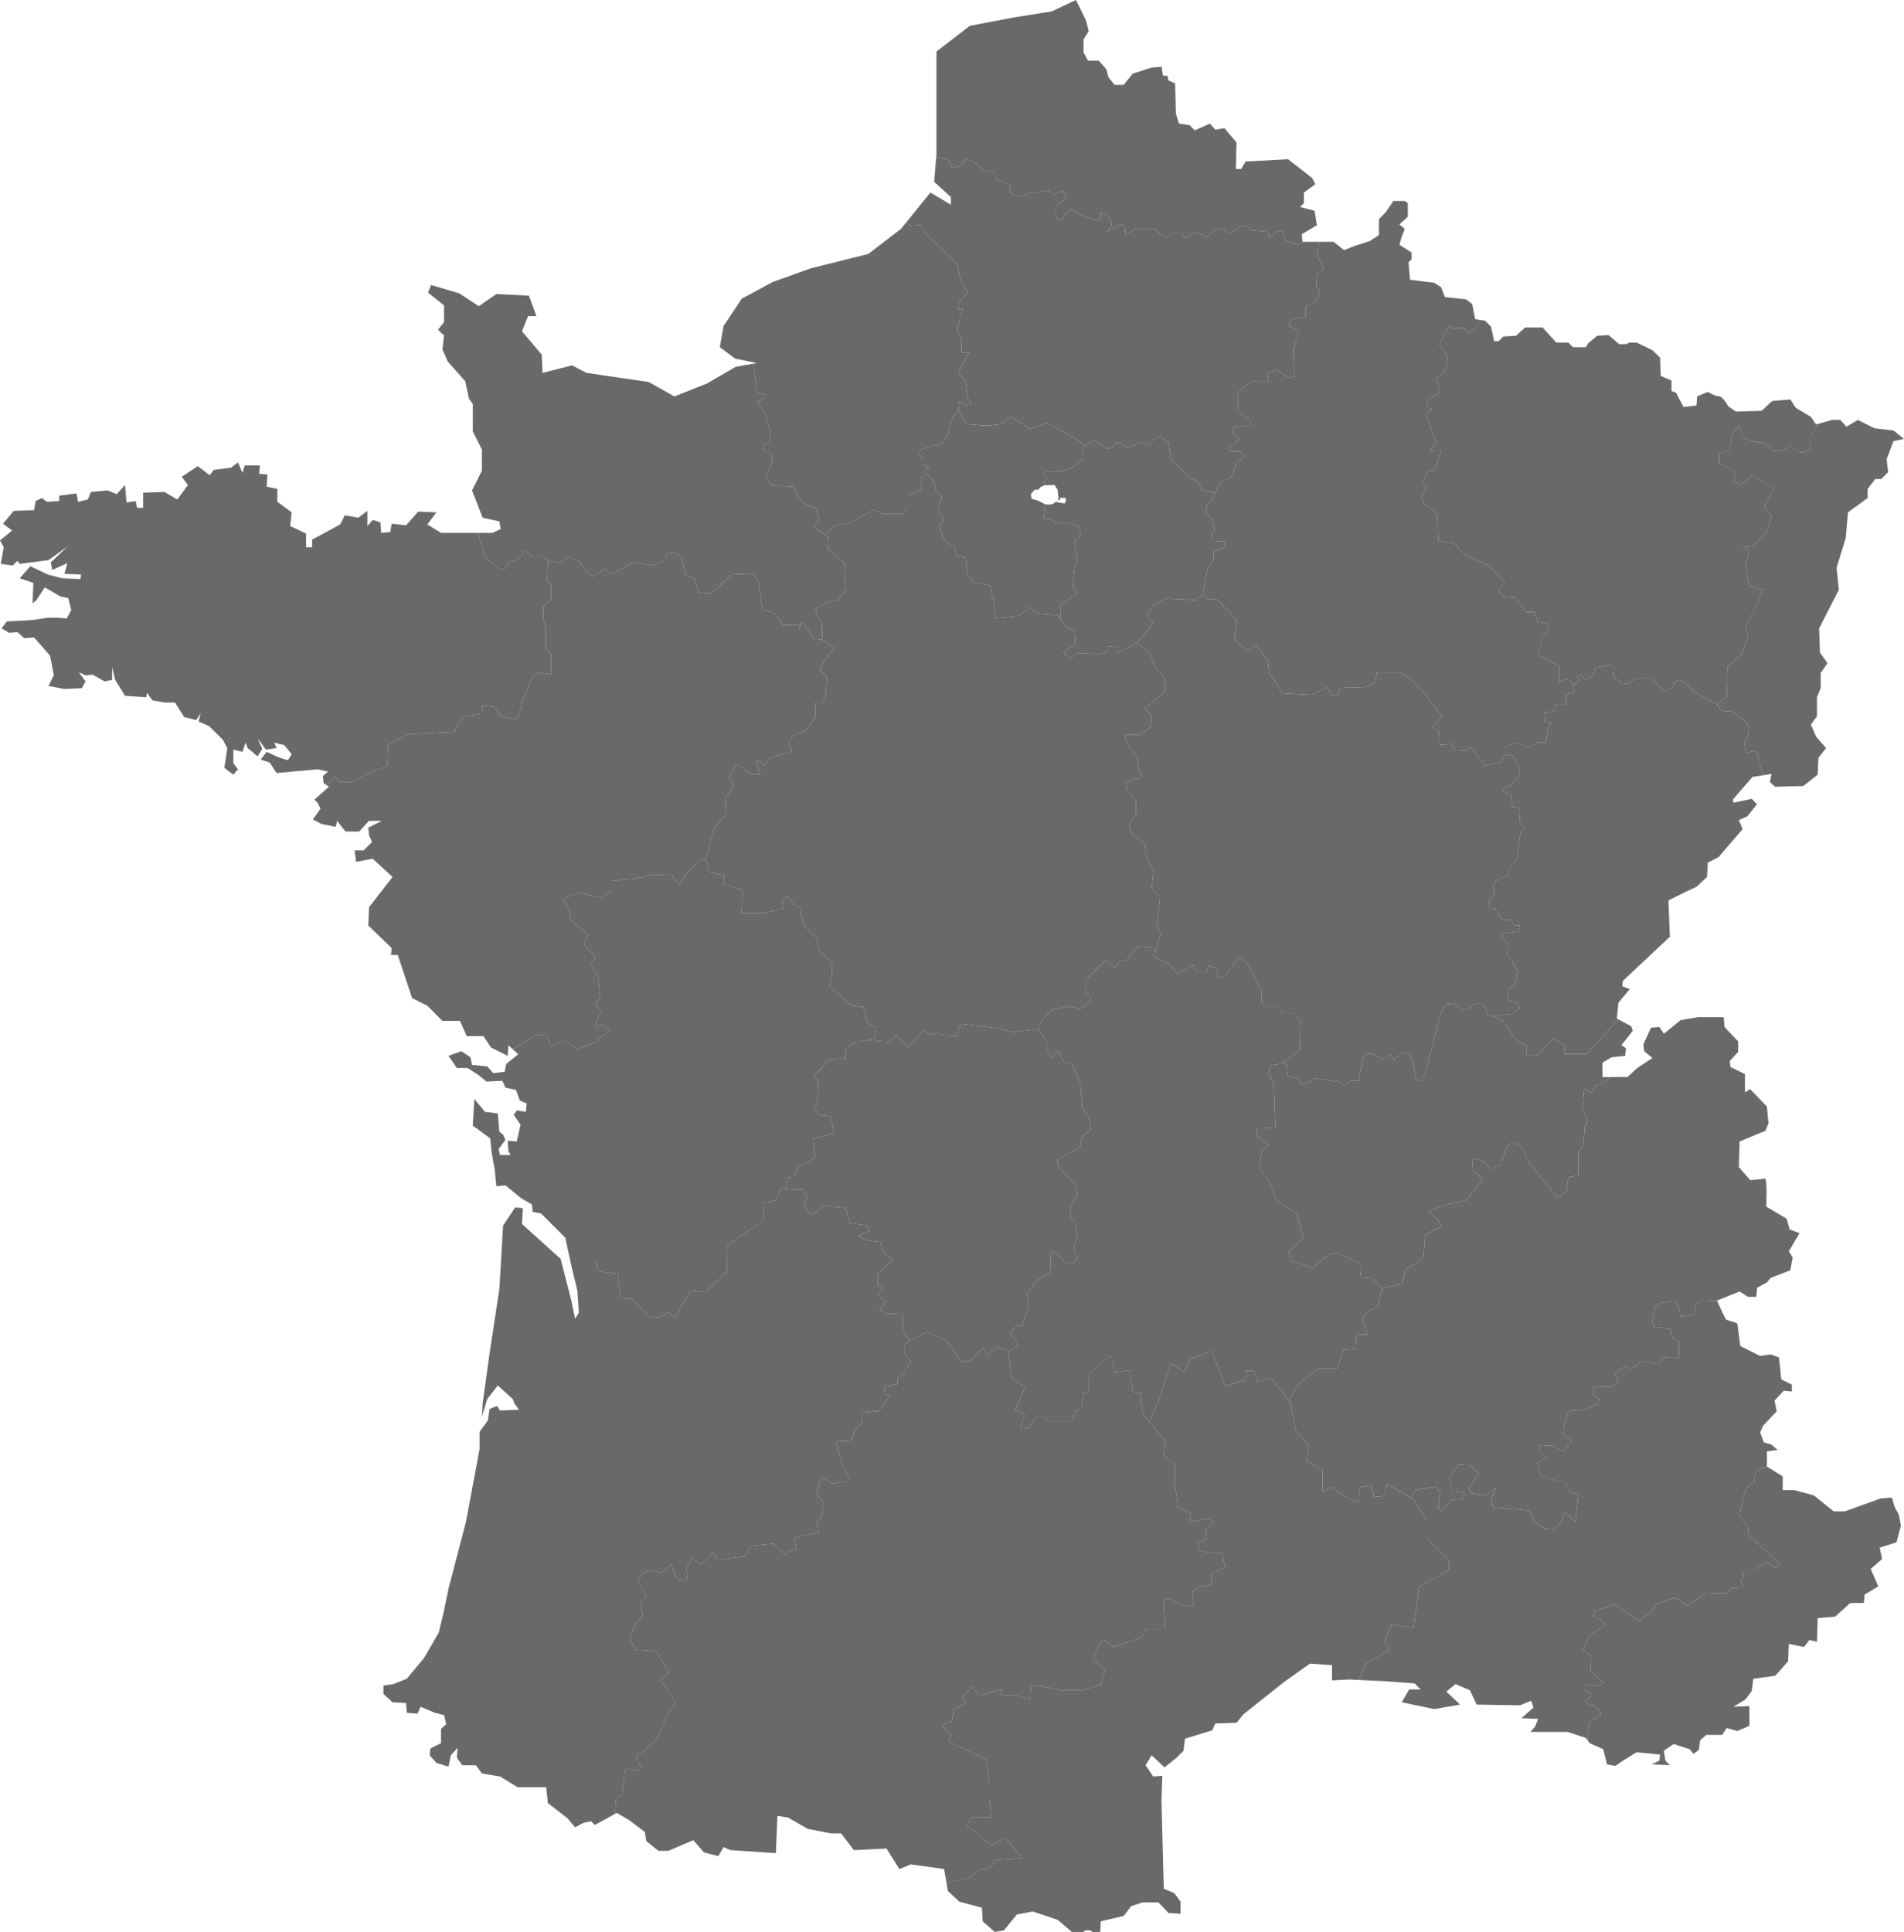 <?xml version="1.0" encoding="utf-8"?>
<!-- Generator: Adobe Illustrator 16.0.0, SVG Export Plug-In . SVG Version: 6.00 Build 0)  -->
<!DOCTYPE svg PUBLIC "-//W3C//DTD SVG 1.1//EN" "http://www.w3.org/Graphics/SVG/1.1/DTD/svg11.dtd">
<svg version="1.1" id="Calque_1" xmlns="http://www.w3.org/2000/svg" xmlns:xlink="http://www.w3.org/1999/xlink" x="0px" y="0px"
	 width="94.494px" height="95.853px" viewBox="0 0 94.494 95.853" enable-background="new 0 0 94.494 95.853" xml:space="preserve">
<polygon fill="#696969" points="38.775,58.991 38.438,59.593 37.91,59.665 37.874,60.566 36.104,61.771 36.068,63.088 
	35.389,63.762 35.016,64.104 34.264,64.026 33.849,64.743 33.547,65.38 33.174,65.116 32.645,65.38 32.193,65.308 31.333,64.441 
	30.804,64.406 30.653,63.202 29.672,63.088 29.637,62.522 29.451,62.709 28.337,62.709 28.392,62.95 28.656,64.039 28.729,65.128 
	28.542,65.429 28.355,64.525 27.826,62.462 25.907,60.729 25.949,59.941 25.569,59.905 24.968,60.808 24.782,63.967 24.294,67.161 
	23.952,69.64 23.916,70.284 24.18,69.417 24.704,68.738 25.456,69.417 25.534,69.64 25.756,69.94 24.817,69.982 24.667,69.754 
	24.294,69.905 24.215,70.47 23.801,71.036 23.801,71.896 23.126,75.506 22.261,78.814 21.996,80.096 21.773,80.999 21.058,82.238 
	20.19,83.291 19.518,83.556 19.029,83.628 19.029,84.043 19.48,84.458 20.154,84.494 20.19,84.981 20.721,85.023 20.871,84.681 
	21.586,84.981 22.038,85.096 22.146,85.547 21.888,85.775 21.888,86.485 21.358,86.751 21.322,87.088 21.659,87.467 22.261,87.653 
	22.375,87.088 22.711,86.714 22.676,87.202 22.94,87.581 23.615,87.581 23.916,87.99 24.817,88.14 25.684,88.67 27.109,88.67 
	27.188,89.458 28.163,90.21 28.542,90.661 28.957,90.438 29.33,90.359 29.517,90.547 29.859,90.359 30.516,89.999 30.576,89.223 
	30.875,88.995 31.033,87.755 31.591,87.87 31.82,87.719 31.556,87.189 32.573,86.323 33.174,84.97 33.547,84.481 33.097,83.809 
	32.795,83.356 33.21,82.978 32.573,81.925 31.556,81.853 31.255,81.324 31.52,80.607 31.893,80.121 31.778,79.482 32.08,79.182 
	31.635,78.43 32.007,77.979 32.422,77.9 32.795,78.051 33.325,77.6 33.512,78.165 33.698,78.43 34.112,78.315 34.077,77.828 
	34.341,77.263 34.787,77.642 35.389,77.04 35.652,77.413 36.291,77.299 36.971,77.227 37.271,76.697 38.396,76.589 38.962,77.147 
	39.154,76.962 39.527,76.848 39.377,76.324 39.942,76.174 40.659,76.022 40.502,75.572 40.73,75.307 40.917,74.591 40.502,74.14 
	40.767,73.28 41.333,73.617 42.163,73.466 41.784,72.636 41.482,71.511 42.234,71.475 42.421,70.981 42.765,70.645 42.801,70.079 
	43.625,70.007 44.154,69.255 43.926,69.177 43.89,68.768 44.527,68.688 44.569,68.315 44.871,68.124 45.208,67.521 44.871,67.148 
	44.871,66.733 45.128,66.511 44.792,65.981 44.828,65.158 44.003,65.193 43.667,64.965 43.968,64.592 43.553,64.255 43.854,63.876 
	43.553,63.726 43.553,63.202 44.305,62.522 43.89,62.186 43.667,61.62 42.873,61.506 42.607,61.318 43.173,61.055 42.986,60.796 
	42.163,60.682 41.971,59.93 40.767,59.814 40.502,60.193 40.244,60.266 39.9,59.814 40.057,59.399 39.865,59.026 "/>
<polygon fill="#696969" points="46.019,66.084 45.219,66.457 45.105,66.476 45.129,66.511 44.87,66.734 44.87,67.149 45.207,67.522 
	44.87,68.124 44.569,68.316 44.527,68.689 43.889,68.768 43.925,69.176 44.154,69.255 43.624,70.007 42.8,70.079 42.764,70.645 
	42.421,70.981 42.235,71.476 41.483,71.511 41.783,72.636 42.162,73.466 41.332,73.617 40.767,73.28 40.502,74.141 40.917,74.591 
	40.731,75.308 40.502,75.572 40.658,76.023 39.942,76.173 39.377,76.324 39.527,76.847 39.154,76.962 38.962,77.148 38.396,76.589 
	37.271,76.697 36.97,77.227 36.29,77.299 35.653,77.413 35.388,77.04 34.786,77.642 34.341,77.262 34.076,77.828 34.113,78.315 
	33.697,78.43 33.511,78.165 33.324,77.6 32.795,78.051 32.422,77.9 32.007,77.979 31.634,78.43 32.079,79.183 31.778,79.482 
	31.893,80.12 31.52,80.608 31.255,81.323 31.556,81.854 32.572,81.925 33.21,82.979 32.795,83.357 33.096,83.809 33.547,84.482 
	33.174,84.969 32.572,86.323 31.556,87.189 31.82,87.719 31.592,87.869 31.032,87.755 30.876,88.994 30.575,89.223 30.515,89.999 
	30.611,89.945 31.249,90.324 32.001,90.891 32.073,91.341 32.675,91.828 33.168,91.828 34.407,91.299 34.931,91.9 35.647,92.093 
	35.911,91.643 36.248,91.792 38.505,91.942 38.583,90.095 39.106,90.174 40.087,90.739 41.248,90.962 41.741,90.962 42.379,91.792 
	43.997,91.714 44.635,92.731 45.201,92.502 46.855,92.731 46.976,93.422 48.143,93.152 48.57,92.779 49.208,92.616 49.364,92.297 
	50.748,92.195 49.9,91.185 49.208,91.558 47.986,90.547 48.251,90.174 49.208,90.174 49.1,89.271 49.1,88.579 48.943,87.298 
	47.078,86.396 47.186,86.076 46.759,85.602 47.24,85.385 47.343,84.801 47.932,84.536 47.77,84.163 48.305,83.683 48.57,84.163 
	49.364,83.898 49.737,83.844 49.684,84.109 50.43,84.109 51.121,84.326 51.176,83.634 51.494,83.634 52.661,83.844 53.78,83.844 
	54.629,83.58 54.846,82.888 54.262,82.353 54.418,81.823 54.737,81.348 55.266,81.715 56.65,81.239 56.867,80.813 57.186,80.813 
	57.823,80.813 57.77,79.699 57.77,79.326 58.088,79.326 58.672,79.646 59.256,79.646 59.153,79.007 59.473,78.736 60.109,78.634 
	60.109,78.1 60.801,77.78 60.639,77.04 60.055,77.04 59.526,76.933 59.417,76.504 59.846,76.402 59.846,75.867 60.266,75.494 
	59.947,75.337 59.045,75.494 59.1,75.072 58.461,74.802 58.299,73.526 58.299,72.624 57.77,72.251 57.823,71.505 56.704,70.127 
	56.596,69.063 56.229,69.063 56.066,67.997 55.32,68.105 55.219,67.414 55.11,67.251 54.045,68.16 54.045,69.063 53.78,69.063 
	53.672,69.91 53.407,70.02 53.197,70.494 52.023,70.494 51.922,70.338 51.387,70.338 51.067,70.867 50.646,70.813 50.856,70.175 
	50.375,69.965 50.856,68.846 50.219,68.37 50.002,66.986 49.418,66.83 48.991,67.251 48.781,66.878 48.143,67.517 47.716,67.57 
	46.976,66.511 "/>
<polygon fill="#696969" points="60.134,67.035 59.08,67.414 58.779,68.088 58.105,67.637 57.576,69.291 57.035,70.537 
	57.824,71.505 57.77,72.251 58.299,72.624 58.299,73.526 58.461,74.802 59.099,75.072 59.045,75.494 59.947,75.338 60.266,75.494 
	59.845,75.867 59.845,76.402 59.418,76.505 59.525,76.932 60.056,77.04 60.639,77.04 60.802,77.779 60.109,78.099 60.109,78.635 
	59.472,78.736 59.152,79.008 59.256,79.645 58.672,79.645 58.088,79.326 57.77,79.326 57.77,79.699 57.824,80.813 57.186,80.813 
	56.867,80.813 56.65,81.239 55.267,81.715 54.736,81.348 54.418,81.822 54.262,82.353 54.846,82.888 54.629,83.58 53.781,83.845 
	52.662,83.845 51.494,83.634 51.176,83.634 51.121,84.326 50.43,84.109 49.684,84.109 49.738,83.845 49.365,83.898 48.57,84.164 
	48.306,83.682 47.77,84.164 47.933,84.537 47.343,84.801 47.241,85.385 46.76,85.602 47.187,86.077 47.078,86.396 48.943,87.298 
	49.1,88.58 49.1,89.271 49.207,90.174 48.251,90.174 47.987,90.547 49.207,91.558 49.899,91.185 50.748,92.195 49.365,92.298 
	49.207,92.617 48.57,92.778 48.143,93.151 46.976,93.423 47.042,93.819 47.607,94.349 48.732,94.649 48.769,95.324 49.371,95.853 
	49.822,95.774 50.466,94.986 51.254,94.837 52.492,95.252 53.545,96.153 53.847,95.774 54.111,95.774 54.375,95.962 54.599,95.853 
	54.635,95.324 55.766,95.059 56.139,94.571 56.705,94.385 57.492,94.385 57.986,94.909 58.588,94.951 58.588,94.349 58.287,93.934 
	57.758,93.706 57.643,89.344 57.685,88.104 57.233,88.14 56.854,87.581 57.156,87.088 57.793,87.688 58.358,87.237 58.738,86.864 
	58.81,86.263 60.164,85.848 60.313,85.511 61.367,85.475 61.703,85.06 63.738,83.441 65.013,82.539 66.107,82.617 66.107,83.369 
	66.969,83.327 67.432,83.351 67.769,82.568 68.99,81.822 68.725,81.45 69.043,80.602 70.156,80.758 70.428,78.736 71.914,77.889 
	71.914,77.406 70.795,76.294 70.795,75.439 70.156,74.381 68.828,73.635 68.725,74.219 68.189,74.272 68.033,73.688 67.498,73.791 
	67.396,74.537 66.969,74.381 66.065,73.791 65.639,74.008 65.639,72.942 64.839,72.462 64.947,71.668 64.309,70.976 64.045,69.592 
	63.088,68.371 62.39,68.539 62.24,68.016 61.861,68.016 61.789,68.467 60.813,68.768 "/>
<polygon fill="#696969" points="34.714,42.668 33.999,43.42 33.739,43.871 33.476,43.649 33.36,43.385 32.344,43.42 31.405,43.607 
	30.389,43.686 30.389,44.208 29.865,44.552 28.698,44.286 27.91,44.623 28.282,45.153 28.282,45.604 29.186,46.356 28.962,46.844 
	29.564,47.518 29.299,47.86 29.672,48.42 29.788,49.474 29.564,49.773 29.83,50.226 29.564,50.719 29.601,51.02 29.901,50.79 
	30.274,51.169 29.75,51.506 29.564,51.729 29.149,51.844 28.663,52.072 28.061,51.62 27.344,51.921 27.122,51.32 26.592,51.356 
	25.443,52.055 25.72,52.307 25.119,52.794 25.046,53.173 24.48,53.245 24.18,52.908 23.427,52.836 23.35,52.457 22.898,52.156 
	22.26,52.385 22.675,52.986 23.199,52.986 23.729,53.323 24.144,53.66 24.932,53.624 25.083,53.961 25.605,54.075 25.798,54.599 
	26.135,54.749 26.1,55.164 25.647,55.093 25.498,55.314 25.834,55.803 25.647,56.633 25.196,56.597 25.232,57.119 25.347,57.307 
	24.817,57.307 24.746,57.005 25.083,56.555 24.967,56.295 24.781,56.146 24.704,55.242 24.065,55.164 23.542,54.526 23.463,55.845 
	24.331,56.482 24.402,57.198 24.552,58.022 24.631,58.853 25.083,58.811 25.871,59.454 26.399,59.755 26.436,60.128 26.852,60.206 
	28.055,61.409 28.337,62.709 29.451,62.709 29.636,62.522 29.672,63.088 30.653,63.202 30.803,64.405 31.333,64.441 32.193,65.309 
	32.645,65.38 33.174,65.115 33.547,65.38 33.849,64.742 34.264,64.026 35.016,64.104 35.389,63.762 36.068,63.088 36.104,61.771 
	37.874,60.567 37.91,59.664 38.438,59.593 38.775,58.99 38.986,58.996 39.112,58.426 39.414,58.39 39.6,57.859 39.979,57.745 
	40.431,57.444 40.357,56.506 40.694,56.392 41.369,56.241 41.333,55.904 41.218,55.381 40.694,55.338 40.394,55.002 40.581,54.665 
	40.616,53.648 40.357,53.348 40.658,53.124 41.146,52.56 41.97,52.523 41.97,52.072 42.385,51.729 43.402,51.542 43.475,50.978 
	43.065,50.754 42.836,49.967 42.234,49.889 41.861,49.516 41.146,48.949 41.296,48.498 41.296,47.782 40.616,47.108 40.544,46.579 
	39.9,45.905 39.678,45.002 39.414,44.889 39.112,44.474 38.812,44.659 38.89,45.075 37.91,45.304 36.785,45.304 36.82,44.853 
	36.82,44.137 35.917,43.871 35.917,43.42 35.202,43.271 35.051,42.668 "/>
<polygon fill="#696969" points="47.686,50.791 47.463,51.393 46.784,51.356 46.633,51.277 46.182,51.319 45.845,51.092 
	45.093,51.958 44.491,51.356 44.154,51.692 43.21,51.62 43.102,51.597 42.386,51.729 41.97,52.071 41.97,52.523 41.146,52.56 
	40.659,53.125 40.358,53.348 40.617,53.648 40.581,54.666 40.394,55.002 40.695,55.339 41.218,55.381 41.333,55.904 41.369,56.241 
	40.695,56.392 40.358,56.507 40.43,57.444 39.979,57.745 39.6,57.859 39.413,58.39 39.113,58.426 38.986,58.996 39.865,59.026 
	40.057,59.399 39.901,59.815 40.244,60.267 40.502,60.194 40.767,59.815 41.97,59.93 42.163,60.682 42.987,60.796 43.174,61.055 
	42.608,61.319 42.873,61.506 43.667,61.619 43.89,62.186 44.305,62.522 43.553,63.202 43.553,63.726 43.854,63.877 43.553,64.256 
	43.968,64.593 43.667,64.966 44.004,65.193 44.828,65.157 44.792,65.981 45.105,66.476 45.219,66.458 46.019,66.085 46.976,66.512 
	47.716,67.57 48.143,67.517 48.781,66.879 48.992,67.252 49.419,66.83 50.002,66.986 50.02,67.112 50.508,66.771 50.357,66.397 
	50.129,66.169 50.429,65.796 50.73,65.796 50.923,65.193 51.072,64.893 50.959,64.214 51.445,63.539 52.126,63.125 52.162,62.071 
	52.498,62.258 52.878,62.673 53.251,62.673 53.48,62.408 53.293,61.956 53.48,61.283 53.365,60.646 53.137,60.381 53.137,59.852 
	53.48,59.292 53.402,58.763 52.535,57.896 52.463,57.559 53.179,57.144 53.594,56.922 53.701,56.392 54.154,56.055 54.003,55.339 
	53.701,54.966 53.63,53.799 53.215,52.824 52.8,52.674 52.498,52.145 52.234,52.481 51.976,52.145 51.976,51.692 51.523,51.056 
	50.285,51.205 49.568,51.02 "/>
<polygon fill="#696969" points="56.445,46.958 55.923,47.632 55.621,47.668 55.285,48.011 54.906,47.596 53.895,48.613 
	53.895,49.214 54.082,49.365 54.117,49.665 53.594,50.074 53.101,49.924 52.162,50.117 51.675,50.676 51.494,51.062 51.524,51.055 
	51.976,51.693 51.976,52.144 52.234,52.481 52.498,52.144 52.8,52.674 53.215,52.824 53.63,53.799 53.703,54.966 54.002,55.339 
	54.154,56.055 53.703,56.392 53.594,56.921 53.179,57.144 52.463,57.559 52.535,57.896 53.402,58.762 53.479,59.292 53.137,59.851 
	53.137,60.381 53.365,60.646 53.479,61.283 53.293,61.957 53.479,62.408 53.25,62.673 52.877,62.673 52.498,62.258 52.162,62.071 
	52.125,63.124 51.445,63.539 50.959,64.213 51.072,64.893 50.923,65.194 50.729,65.795 50.43,65.795 50.129,66.168 50.356,66.397 
	50.508,66.771 50.02,67.113 50.219,68.37 50.856,68.846 50.375,69.965 50.856,70.175 50.646,70.813 51.066,70.867 51.386,70.338 
	51.922,70.338 52.023,70.494 53.197,70.494 53.408,70.019 53.672,69.911 53.781,69.063 54.045,69.063 54.045,68.16 55.109,67.251 
	55.219,67.414 55.32,68.106 56.066,67.997 56.229,69.063 56.596,69.063 56.705,70.127 57.035,70.536 57.576,69.291 58.106,67.636 
	58.779,68.088 59.08,67.414 60.134,67.035 60.813,68.767 61.789,68.467 61.861,68.015 62.24,68.015 62.39,68.539 63.088,68.37 
	63.953,69.477 64.496,68.617 65.471,67.901 66.373,67.901 66.674,66.962 67.274,66.92 67.318,66.21 67.877,66.21 67.769,65.946 
	67.617,65.458 67.841,65.079 68.369,64.857 68.593,63.954 68.105,63.389 67.504,63.425 67.576,62.709 66.373,62.185 65.964,62.222 
	65.134,62.901 64.08,62.558 63.966,62.107 64.682,61.433 64.346,60.194 63.365,59.55 62.955,58.576 62.505,57.974 62.619,57.144 
	62.955,56.807 62.354,56.319 62.39,55.983 63.293,55.94 63.22,53.799 62.955,53.275 63.063,52.86 63.689,52.752 63.707,52.71 
	64.496,52.108 64.531,50.64 64.267,50.267 63.666,50.267 63.443,49.966 62.805,49.966 62.619,49.738 62.619,49.172 61.861,47.746 
	61.488,47.481 60.771,48.462 60.471,48.534 60.356,48.047 60.02,47.897 59.869,48.197 59.31,48.197 59.231,47.86 58.853,48.083 
	58.443,48.313 57.992,47.818 57.348,47.518 57.312,47.03 "/>
<polygon fill="#696969" points="11.81,22.94 11.467,23.206 10.607,23.313 10.414,23.579 9.813,23.128 9.024,23.656 9.325,24.065 
	8.802,24.781 8.158,24.408 7.105,24.444 7.105,25.196 6.804,25.196 6.732,24.859 6.281,24.932 6.203,24.065 5.794,24.517 
	5.342,24.331 4.512,24.408 4.362,24.781 3.874,24.896 3.796,24.48 2.936,24.596 2.936,24.859 2.334,24.896 2.069,24.71 
	1.769,24.859 1.69,25.311 0.68,25.348 0.15,25.984 0.601,26.321 0,26.815 0.186,27.151 0.036,27.977 0.638,28.055 0.866,27.825 
	0.981,27.977 2.406,27.79 3.345,27.115 2.521,27.904 2.593,28.277 3.345,27.94 3.195,28.47 4.025,28.506 3.989,28.729 3.086,28.692 
	2.37,28.506 1.504,28.091 0.981,28.692 1.654,28.921 1.618,29.932 1.805,29.781 2.22,29.144 3.008,29.595 3.387,29.673 
	3.537,30.274 3.309,30.684 2.822,30.647 2.37,30.647 1.618,30.762 0.337,30.835 0.078,31.177 0.451,31.399 0.866,31.363 
	1.203,31.665 1.69,31.629 2.485,32.53 2.671,33.506 2.406,34.034 3.195,34.186 4.061,34.144 4.247,33.807 3.91,33.354 4.247,33.506 
	4.59,33.47 5.192,33.807 5.565,33.733 5.565,33.091 5.715,33.733 6.203,34.522 7.256,34.595 7.298,34.372 7.556,34.745 8.2,34.858 
	8.687,34.858 9.139,35.574 9.74,35.726 9.963,35.389 9.855,35.798 10.378,36.026 11.058,36.699 11.281,37.115 11.208,37.603 
	11.13,38.096 11.581,38.433 11.81,38.168 11.581,37.867 11.581,37.193 12.033,37.302 12.183,36.851 12.297,37.115 12.785,37.53 
	13.013,37.151 12.785,36.628 13.2,37.193 13.723,37.115 13.615,36.851 14.102,36.965 14.475,37.416 14.289,37.717 13.801,37.566 
	13.236,37.302 12.935,37.681 13.386,37.832 13.723,38.354 15.757,38.168 16.28,38.282 16.021,38.505 16.058,38.848 16.13,38.901 
	16.292,38.872 16.629,38.534 16.852,38.794 17.453,38.794 18.169,38.421 19.222,38.006 19.258,36.953 20.239,36.43 22.567,36.314 
	22.718,35.899 23.097,35.526 23.921,35.413 23.957,34.998 24.523,35.075 24.86,35.526 25.618,35.714 25.762,35.413 25.955,34.732 
	26.442,33.529 26.707,33.379 27.344,33.458 27.344,32.44 27.08,32.176 27.08,31.087 26.965,30.714 26.965,30.112 27.344,29.733 
	27.344,28.98 27.158,28.831 27.194,27.777 26.893,27.628 26.442,27.628 26.063,27.326 25.654,27.813 25.317,27.855 25.016,28.266 
	24.715,28.192 24.071,27.628 23.849,26.912 23.734,26.437 21.887,26.437 21.208,26.021 21.659,25.42 20.756,25.384 20.155,26.063 
	19.439,25.984 19.367,26.399 18.915,26.437 18.879,25.913 18.5,25.799 18.235,26.1 18.235,25.348 17.784,25.684 17.11,25.569 
	16.882,26.021 15.492,26.772 15.492,27.151 15.191,27.151 15.191,26.473 14.403,26.1 14.475,25.42 13.765,24.896 13.765,24.259 
	13.236,24.144 13.272,23.543 12.863,23.507 12.899,23.091 12.147,23.091 12.033,23.464 "/>
<polygon fill="#696969" points="33.511,27.405 33.138,27.44 32.982,27.813 32.422,28.043 31.405,27.892 30.389,28.494 
	30.015,28.229 29.45,28.607 29.035,28.307 28.77,27.855 28.211,27.628 27.832,27.928 27.194,27.85 27.158,28.831 27.344,28.98 
	27.344,29.732 26.965,30.112 26.965,30.714 27.079,31.087 27.079,32.176 27.344,32.44 27.344,33.457 26.706,33.379 26.442,33.53 
	25.954,34.732 25.762,35.413 25.618,35.714 24.859,35.526 24.523,35.076 23.957,34.998 23.921,35.413 23.097,35.526 22.718,35.899 
	22.567,36.314 20.239,36.43 19.258,36.953 19.222,38.006 18.169,38.421 17.453,38.794 16.852,38.794 16.629,38.535 16.292,38.872 
	16.13,38.901 16.322,39.035 15.606,39.672 15.757,39.823 15.907,40.124 15.528,40.653 15.943,40.876 16.659,41.025 16.731,40.725 
	17.146,41.255 17.826,41.255 18.314,40.725 18.951,40.725 18.278,41.062 18.314,41.44 18.464,41.778 18.049,42.192 17.598,42.192 
	17.676,42.759 18.5,42.607 19.481,43.511 18.314,45.015 18.278,45.917 19.439,47.042 19.403,47.379 19.74,47.379 20.455,49.526 
	21.208,49.899 21.96,50.651 22.826,50.651 23.163,51.404 23.993,51.404 24.366,51.97 25.196,52.385 25.232,51.855 25.443,52.054 
	26.592,51.355 27.122,51.32 27.344,51.922 28.06,51.621 28.662,52.072 29.149,51.844 29.564,51.729 29.751,51.507 30.274,51.17 
	29.901,50.791 29.6,51.019 29.564,50.718 29.829,50.225 29.564,49.773 29.787,49.473 29.673,48.42 29.3,47.861 29.564,47.518 
	28.963,46.844 29.185,46.356 28.283,45.604 28.283,45.153 27.91,44.624 28.698,44.287 29.865,44.552 30.389,44.209 30.389,43.685 
	31.405,43.606 32.344,43.421 33.361,43.385 33.475,43.648 33.74,43.872 33.998,43.421 34.714,42.669 35.003,42.669 35.43,41.128 
	36.032,40.412 35.99,39.588 36.369,39.095 36.369,38.872 36.182,38.644 36.555,37.892 37.307,38.421 37.722,38.421 37.494,37.669 
	37.951,37.97 38.21,37.591 39.299,37.29 39.112,36.839 39.377,36.502 39.943,36.279 40.466,35.599 40.466,34.883 40.845,34.883 
	40.995,34.359 41.031,33.572 40.658,33.229 40.959,32.705 41.404,32.14 40.881,31.767 40.394,31.688 39.864,30.9 39.714,30.9 
	39.678,31.273 39.642,31.015 38.854,31.015 38.475,30.449 37.837,30.221 37.65,28.867 37.349,28.458 36.333,28.494 35.316,29.433 
	34.678,29.396 34.486,28.717 33.998,28.53 33.848,27.706 "/>
<polygon fill="#696969" points="21.394,14.139 21.244,14.518 22.038,15.155 22.038,15.985 21.737,16.358 21.923,16.546 
	22.038,16.624 21.96,17.34 22.224,17.94 23.091,18.916 23.277,19.781 23.464,20.047 23.464,21.4 23.915,22.303 23.915,23.355 
	23.428,24.331 23.951,25.684 24.781,25.871 24.853,26.25 24.444,26.437 23.734,26.437 23.849,26.912 24.071,27.628 24.715,28.192 
	25.016,28.265 25.317,27.855 25.654,27.813 26.063,27.326 26.442,27.628 26.893,27.628 27.194,27.777 27.194,27.85 27.832,27.929 
	28.211,27.628 28.77,27.855 29.035,28.308 29.45,28.607 30.015,28.229 30.388,28.493 31.405,27.892 32.422,28.043 32.982,27.813 
	33.138,27.44 33.511,27.404 33.848,27.706 33.998,28.529 34.486,28.717 34.678,29.396 35.316,29.433 36.333,28.493 37.349,28.458 
	37.65,28.866 37.837,30.221 38.475,30.448 38.854,31.015 39.642,31.015 39.678,31.273 39.714,30.9 39.864,30.9 40.394,31.688 
	40.803,31.755 40.803,30.864 40.544,30.521 40.466,30.221 41.031,29.884 41.597,29.77 41.97,29.317 41.898,27.929 41.104,27.255 
	41.068,26.61 40.394,26.159 40.658,25.787 40.502,25.221 39.979,25.034 39.6,24.655 39.377,24.132 38.324,24.096 38.023,23.717 
	38.324,22.851 38.288,22.514 37.909,22.362 37.873,22.099 38.21,21.876 38.252,21.497 38.023,20.595 37.572,19.957 37.951,19.733 
	37.951,19.584 37.572,19.47 37.392,18.044 36.513,18.199 35.081,19.029 33.469,19.668 32.187,18.951 29.107,18.501 28.391,18.128 
	26.923,18.501 26.887,17.598 25.906,16.437 26.207,15.685 26.622,15.685 26.249,14.668 24.631,14.59 23.764,15.191 22.79,14.554 "/>
<polygon fill="#696969" points="45.959,23.494 45.73,23.681 45.73,24.282 44.978,24.655 44.978,25.221 44.756,25.485 43.811,25.485 
	43.366,25.299 42.006,26.009 41.483,26.009 40.941,26.526 41.068,26.61 41.104,27.254 41.898,27.928 41.97,29.318 41.597,29.77 
	41.032,29.883 40.466,30.22 40.544,30.521 40.803,30.864 40.803,31.754 40.881,31.768 41.405,32.141 40.959,32.705 40.659,33.229 
	41.032,33.571 40.995,34.36 40.845,34.883 40.466,34.883 40.466,35.6 39.943,36.279 39.377,36.501 39.112,36.838 39.299,37.29 
	38.21,37.59 37.951,37.969 37.494,37.669 37.723,38.421 37.307,38.421 36.555,37.892 36.182,38.644 36.369,38.872 36.369,39.094 
	35.99,39.588 36.032,40.412 35.43,41.128 35.003,42.668 35.051,42.668 35.202,43.271 35.918,43.42 35.918,43.872 36.82,44.136 
	36.82,44.853 36.784,45.303 37.909,45.303 38.89,45.075 38.812,44.66 39.112,44.473 39.413,44.888 39.678,45.003 39.9,45.905 
	40.544,46.579 40.616,47.108 41.296,47.782 41.296,48.498 41.146,48.949 41.862,49.516 42.235,49.888 42.836,49.966 43.065,50.754 
	43.474,50.978 43.402,51.542 43.101,51.597 43.21,51.621 44.154,51.693 44.491,51.356 45.093,51.958 45.845,51.091 46.182,51.32 
	46.633,51.278 46.783,51.356 47.463,51.393 47.686,50.79 49.568,51.02 50.285,51.205 51.494,51.062 51.675,50.676 52.162,50.116 
	53.1,49.924 53.594,50.074 54.117,49.665 54.081,49.364 53.895,49.214 53.895,48.612 54.905,47.596 55.284,48.011 55.621,47.668 
	55.922,47.632 56.446,46.958 57.313,47.03 57.324,47.235 57.613,46.314 57.426,45.978 57.462,45.49 57.577,44.509 57.161,44.101 
	57.24,43.198 56.861,42.404 56.825,41.88 56.145,41.352 56.036,40.899 56.373,40.412 56.373,39.696 55.922,39.173 55.887,38.794 
	56.639,38.571 56.523,38.156 56.409,37.554 55.922,36.88 55.809,36.465 56.561,36.465 57.089,36.086 57.161,35.527 56.825,35.148 
	57.805,34.323 57.805,33.645 57.313,33.12 57.125,32.52 56.446,31.875 55.507,32.404 55.436,32.104 55.02,32.067 54.905,32.368 
	54.532,32.44 53.516,32.404 53.1,32.669 52.764,32.368 53.365,31.953 53.329,31.315 52.878,31.087 52.499,30.521 51.488,30.449 
	51.073,30.112 50.586,30.563 49.382,30.672 49.305,29.661 49.227,29.546 49.154,29.06 48.366,28.909 48.023,28.494 47.914,27.663 
	47.463,27.591 47.385,27.176 46.861,26.803 46.597,26.159 46.861,25.708 46.597,25.407 46.597,25.034 46.747,24.619 46.446,24.318 
	46.332,23.867 "/>
<polygon fill="#696969" points="59.683,29.511 59.346,29.77 57.877,29.697 57.203,30.033 56.939,30.6 57.239,30.937 56.789,31.466 
	56.445,31.875 57.125,32.519 57.313,33.12 57.806,33.644 57.806,34.323 56.824,35.147 57.162,35.526 57.09,36.087 56.56,36.466 
	55.808,36.466 55.922,36.881 56.41,37.555 56.523,38.156 56.639,38.571 55.887,38.794 55.922,39.173 56.373,39.696 56.373,40.412 
	56.037,40.899 56.145,41.351 56.824,41.881 56.86,42.403 57.239,43.197 57.162,44.101 57.576,44.51 57.463,45.49 57.426,45.978 
	57.612,46.314 57.324,47.234 57.349,47.518 57.991,47.818 58.443,48.312 58.853,48.084 59.231,47.86 59.31,48.197 59.869,48.197 
	60.02,47.896 60.356,48.047 60.471,48.534 60.771,48.463 61.487,47.481 61.86,47.746 62.619,49.173 62.619,49.737 62.805,49.967 
	63.442,49.967 63.666,50.268 64.267,50.268 64.531,50.641 64.496,52.108 63.707,52.71 63.689,52.752 63.744,52.745 63.857,52.781 
	63.894,53.384 64.459,53.497 64.531,53.763 64.832,53.763 65.283,53.497 66.487,53.685 66.715,53.912 67.017,53.612 67.432,53.612 
	67.654,52.408 67.805,52.295 68.178,52.295 68.635,52.596 68.972,52.295 69.194,52.596 69.537,52.259 69.946,52.223 70.139,52.824 
	70.283,53.576 70.549,53.612 70.776,53.083 71.486,50.304 71.752,49.815 72.166,49.773 72.582,50.116 72.883,50.038 73.256,49.773 
	73.635,49.852 73.857,50.34 74.073,50.424 75.061,50.304 75.439,50.003 75.289,49.773 74.838,49.624 74.795,49.1 75.174,48.836 
	75.325,48.197 74.988,47.596 74.76,47.295 74.873,47.181 74.873,46.808 74.573,46.615 74.494,46.314 75.361,46.205 75.439,45.905 
	75.174,45.905 74.953,45.641 74.537,45.641 74.194,45.074 73.894,45.038 73.936,44.552 74.194,44.401 74.157,44.209 74.086,43.985 
	74.272,43.686 74.91,43.385 74.91,43.084 75.139,42.782 75.361,42.481 75.289,42.218 75.397,41.802 75.476,41.2 75.625,41.2 
	75.59,40.978 75.439,40.827 75.397,40.075 75.061,40.039 74.988,39.438 74.573,39.245 74.724,39.059 74.953,38.986 75.439,38.421 
	75.397,38.119 75.097,37.519 74.651,37.44 74.494,37.819 73.67,38.006 73.592,37.819 72.99,37.067 72.653,37.254 72.203,37.218 
	72.053,36.917 71.45,36.952 71.414,36.315 71.078,36.087 71.564,35.563 70.698,34.396 70.024,33.68 69.424,33.343 68.334,33.343 
	68.256,33.83 67.769,34.095 66.529,34.132 66.336,34.547 66.071,34.511 65.85,34.095 65.098,34.475 63.594,34.396 63.406,33.98 
	62.991,33.422 62.92,32.741 62.317,32.025 61.938,32.291 61.258,31.767 61.373,30.75 60.398,29.733 59.947,29.733 "/>
<polygon fill="#696969" points="79.91,33.006 79.199,33.12 79.086,33.493 78.707,33.758 78.447,33.457 78.262,33.572 78.406,33.794 
	78.033,34.023 78.146,34.324 77.731,34.474 77.731,34.961 77.203,34.961 77.166,35.262 76.643,35.376 76.679,35.828 77.016,35.864 
	76.83,36.086 76.715,36.838 76.377,36.838 75.813,37.067 75.211,36.838 74.688,37.067 74.688,37.446 75.097,37.518 75.397,38.12 
	75.439,38.421 74.951,38.986 74.724,39.058 74.572,39.245 74.988,39.438 75.061,40.039 75.397,40.075 75.439,40.827 75.59,40.979 
	75.625,41.2 75.476,41.2 75.397,41.802 75.289,42.217 75.361,42.482 75.139,42.783 74.91,43.083 74.91,43.384 74.272,43.685 
	74.086,43.986 74.158,44.209 74.193,44.401 73.936,44.551 73.894,45.039 74.193,45.075 74.537,45.64 74.951,45.64 75.174,45.905 
	75.439,45.905 75.361,46.206 74.494,46.314 74.572,46.615 74.873,46.808 74.873,47.181 74.76,47.295 74.988,47.596 75.326,48.197 
	75.174,48.835 74.795,49.1 74.838,49.623 75.289,49.774 75.439,50.002 75.061,50.303 74.074,50.423 74.537,50.604 75.289,51.657 
	75.776,51.879 75.776,52.409 76.342,52.331 77.058,51.542 77.66,51.843 77.66,52.295 78.748,52.295 80.313,50.574 80.246,50.538 
	80.318,49.75 80.885,49.076 80.506,48.925 80.547,48.661 82.875,46.477 82.804,44.672 83.627,44.263 84.193,43.998 84.717,43.511 
	84.759,42.795 85.283,42.53 86.485,41.14 86.299,40.689 86.715,40.502 87.201,39.901 86.937,39.636 86.035,39.823 85.998,39.672 
	86.973,38.547 87.473,38.469 87.285,37.669 87.172,37.254 86.642,37.332 86.569,36.881 86.756,36.538 86.793,36.086 86.684,35.828 
	86.004,35.298 85.402,35.262 85.252,34.961 84.049,34.324 83.711,33.945 83.375,33.722 83.074,33.872 83.031,34.095 82.731,34.281 
	82.545,34.281 81.979,33.644 81.19,33.644 80.854,33.908 80.554,33.945 80.065,33.572 80.103,33.156 "/>
<polygon fill="#696969" points="90.926,20.835 90.209,21.034 89.879,21.611 89.879,22.177 89.578,22.441 89.313,22.441 
	88.826,22.098 88.446,22.363 87.996,22.363 87.623,21.99 86.906,21.876 86.492,21.688 86.342,21.124 86.004,21.497 85.817,22.363 
	85.324,22.514 85.324,23.001 85.817,23.229 86.19,23.494 86.041,23.831 86.383,24.054 86.984,23.603 88.031,24.204 87.586,25.034 
	87.623,25.299 87.924,25.6 87.694,26.388 86.942,27.14 86.527,27.104 86.793,27.363 86.642,28.043 86.793,29.059 87.508,29.246 
	87.094,30.184 86.642,31.087 86.756,31.652 86.383,32.519 85.74,33.078 85.703,34.546 85.234,34.949 85.252,34.961 85.402,35.262 
	86.004,35.298 86.684,35.828 86.793,36.087 86.756,36.538 86.569,36.881 86.642,37.332 87.172,37.254 87.285,37.669 87.473,38.469 
	87.918,38.396 87.84,38.806 88.104,39.035 89.494,38.998 90.209,38.433 90.246,37.603 90.625,37.115 90.131,36.55 89.873,35.948 
	90.174,35.539 90.174,34.594 90.359,34.143 90.359,33.391 90.696,32.904 90.324,32.38 90.281,31.177 91.263,29.258 91.148,28.169 
	91.6,26.701 91.713,25.419 92.688,24.71 92.688,24.258 93.067,23.765 93.369,23.765 93.705,23.428 93.633,22.79 93.97,21.888 
	94.494,21.774 93.97,21.358 93.031,21.25 92.201,20.835 91.636,21.172 91.334,20.835 "/>
<path fill="#696969" d="M73.484,15.877l-0.266,0.434l-0.337,0.223l-0.264-0.259h-0.565l-0.109-0.15l-0.379,0.71l-0.15,0.265
	l0.452,0.565l-0.151,0.752L71.3,18.754l0.042,0.265l0.145,0.373l-0.223,0.228l-0.451,0.224l0.072,0.415l0.192,0.035l-0.336,0.302
	l0.258,0.564l0.265,0.831l-0.336,0.373l0.602-0.036l-0.301,0.938l-0.416,0.187l-0.229,0.565l0.229,0.187l-0.265,0.451l0.078,0.301
	l0.716,0.565l0.036,1.318l0.788,0.113l0.488,0.524l0.902,0.451l0.336,0.113l0.795,0.866l-0.338,0.337l0.26,0.373l0.602,0.043
	l0.529,0.709h0.451l0.108,0.494l0.493,0.072l0.107,0.337l-0.336,0.229l-0.223,1.017l1.053,0.523v0.788l0.41-0.15l0.342,0.271
	l0.259-0.155l-0.144-0.224l0.187-0.114l0.258,0.302l0.379-0.266L79.2,33.12l0.709-0.113l0.192,0.149l-0.035,0.415l0.486,0.373
	l0.301-0.036l0.338-0.265h0.787l0.566,0.638h0.186l0.302-0.186l0.042-0.224l0.301-0.149l0.337,0.222l0.337,0.379l1.186,0.626
	l0.469-0.402l0.036-1.469l0.644-0.56l0.373-0.866l-0.113-0.565l0.451-0.902l0.414-0.939l-0.716-0.186l-0.149-1.018l0.149-0.68
	l-0.265-0.258l0.416,0.036l0.752-0.752l0.228-0.789l-0.301-0.3l-0.036-0.266l0.446-0.83l-1.048-0.602l-0.602,0.451l-0.343-0.223
	l0.151-0.337l-0.373-0.265L85.324,23v-0.486l0.494-0.15l0.186-0.867l0.337-0.373l0.15,0.566l0.416,0.186l0.715,0.115l0.374,0.373
	h0.451l0.379-0.265l0.486,0.343h0.266l0.301-0.265v-0.565l0.331-0.578l-0.079,0.024l-0.258-0.373l-0.752-0.451l-0.266-0.415
	l-0.902,0.078l-0.529,0.487l-1.275,0.036l-0.379-0.265c-0.025-0.046-0.211-0.373-0.373-0.464c-0.006-0.003-0.017-0.008-0.024-0.012
	c-0.005-0.002-0.013-0.004-0.019-0.006c-0.002-0.001-0.01-0.006-0.012-0.007c0,0-0.005,0-0.006,0c-0.005,0-0.014,0-0.018,0
	c-0.176,0-0.518-0.196-0.56-0.222l-0.53,0.222l-0.035,0.452l-0.639,0.078l-0.379-0.716l-0.222-0.078V18.88l-0.53-0.229l-0.035-0.903
	l-0.38-0.373l-0.788-0.379h-0.373l-0.113,0.078h-0.379l-0.524-0.451l-0.565,0.036l-0.451,0.379L78.7,17.226h-0.638l-0.223-0.229
	h-0.602l-0.68-0.752h-0.867l-0.45,0.415l-0.638,0.036l-0.224,0.229h-0.228l-0.151-0.717l-0.3-0.301L73.484,15.877z"/>
<polygon fill="#696969" points="69.152,9.97 68.773,10.529 68.436,10.871 68.436,11.208 68.436,11.66 67.985,11.96 67.161,12.226 
	66.709,12.412 66.18,11.997 65.465,11.997 65.362,12.664 65.699,13.303 65.362,13.604 65.326,14.168 65.512,14.47 65.362,14.92 
	64.797,15.222 64.797,15.709 64.08,15.859 63.967,16.16 64.459,16.426 64.309,16.948 64.194,17.399 64.231,18.682 63.967,18.753 
	63.328,18.338 62.877,18.53 62.955,18.903 62.161,18.903 61.451,19.434 61.451,20.444 61.975,20.786 62.125,21.123 61.26,21.196 
	61.15,21.539 61.487,21.762 61.338,21.99 61,22.141 61.072,22.399 61.559,22.399 61.752,22.664 61.415,22.893 61.114,23.681 
	60.549,23.945 60.356,24.354 60.17,24.583 60.213,24.806 59.911,24.998 59.833,25.521 60.133,25.708 60.284,26.273 60.098,26.61 
	60.213,26.875 60.771,26.839 60.771,27.141 60.248,27.362 60.213,27.814 59.947,28.157 59.797,28.909 59.713,29.54 59.947,29.733 
	60.398,29.733 61.373,30.75 61.26,31.767 61.938,32.29 62.317,32.025 62.92,32.741 62.991,33.421 63.406,33.98 63.594,34.396 
	65.098,34.475 65.85,34.096 66.072,34.511 66.336,34.546 66.529,34.131 67.768,34.096 68.256,33.83 68.334,33.344 69.424,33.344 
	70.024,33.681 70.698,34.396 71.565,35.563 71.077,36.086 71.414,36.315 71.45,36.952 72.053,36.916 72.202,37.218 72.654,37.253 
	72.99,37.067 73.592,37.819 73.67,38.005 74.495,37.819 74.651,37.44 74.688,37.446 74.688,37.067 75.211,36.838 75.813,37.067 
	76.379,36.838 76.715,36.838 76.829,36.086 77.016,35.864 76.678,35.827 76.643,35.376 77.166,35.263 77.202,34.961 77.731,34.961 
	77.731,34.475 78.146,34.323 78.032,34.022 78.146,33.95 77.805,33.681 77.395,33.83 77.395,33.042 76.342,32.519 76.564,31.502 
	76.901,31.273 76.793,30.937 76.299,30.864 76.191,30.371 75.74,30.371 75.211,29.661 74.609,29.619 74.35,29.245 74.688,28.909 
	73.893,28.042 73.557,27.929 72.654,27.478 72.166,26.953 71.379,26.839 71.342,25.521 70.627,24.956 70.549,24.655 70.813,24.204 
	70.584,24.018 70.813,23.452 71.229,23.266 71.528,22.327 70.928,22.363 71.264,21.99 70.999,21.159 70.74,20.595 71.077,20.293 
	70.885,20.258 70.813,19.843 71.264,19.619 71.486,19.392 71.342,19.019 71.301,18.753 71.715,18.416 71.865,17.664 71.414,17.099 
	71.565,16.834 71.944,16.124 72.053,16.274 72.617,16.274 72.883,16.533 73.219,16.311 73.484,15.877 73.213,15.835 73.063,15.083 
	72.762,14.854 71.709,14.74 71.522,14.253 71.18,14.03 69.977,13.88 69.904,13.014 70.055,12.863 70.055,12.526 69.453,12.147 
	69.567,11.732 69.719,11.359 69.453,11.13 69.868,10.758 69.868,10.077 69.719,9.97 "/>
<polygon fill="#696969" points="46.464,7.785 46.362,9.024 47.192,9.776 47.192,10.155 46.175,9.555 44.955,11.059 45.279,11.196 
	45.694,11.16 45.88,11.533 47.536,13.152 47.649,13.825 48.022,14.505 47.649,14.957 47.5,15.33 47.8,15.33 47.649,15.709 
	47.5,16.461 47.722,16.834 47.722,17.478 48.101,17.478 47.95,17.736 47.686,18.229 47.578,18.566 47.915,18.867 48.022,19.734 
	48.215,20.034 47.95,20.107 47.613,19.92 47.553,20.365 47.578,20.335 47.722,20.672 47.95,21.045 48.967,21.123 49.684,21.045 
	50.17,20.672 50.772,21.045 51.073,21.274 51.524,21.159 51.934,20.974 52.728,21.389 53.551,21.875 53.816,22.141 54.268,21.839 
	54.641,22.063 54.869,22.248 55.207,22.212 55.435,21.911 55.959,22.212 56.603,21.948 56.976,22.063 57.349,21.762 57.576,21.647 
	57.991,21.948 58.106,22.778 59.116,23.752 59.453,23.867 59.646,24.318 60.278,24.45 60.356,24.354 60.549,23.945 61.114,23.681 
	61.416,22.893 61.752,22.664 61.56,22.399 61.072,22.399 61,22.141 61.336,21.99 61.487,21.762 61.15,21.538 61.258,21.196 
	62.125,21.123 61.975,20.786 61.451,20.443 61.451,19.434 62.162,18.903 62.955,18.903 62.877,18.53 63.328,18.338 63.967,18.753 
	64.23,18.682 64.194,17.399 64.31,16.948 64.459,16.426 63.967,16.16 64.08,15.859 64.797,15.709 64.797,15.222 65.361,14.92 
	65.512,14.47 65.326,14.168 65.361,13.604 65.698,13.303 65.361,12.664 65.465,11.996 64.701,11.996 64.496,12.136 63.779,11.948 
	63.629,11.461 63.406,11.461 62.991,11.834 62.92,11.497 62.09,11.419 61.86,11.232 61.602,11.196 61,11.611 60.699,11.348 
	60.435,11.348 59.832,11.763 59.381,11.497 58.931,11.763 58.78,11.799 58.666,11.569 58.25,11.569 57.949,11.763 57.648,11.685 
	57.313,11.348 56.41,11.348 55.844,11.648 55.844,11.384 55.699,11.118 55.356,11.269 54.941,11.497 55.17,11.16 55.135,10.859 
	54.641,10.517 54.641,10.896 54.303,10.896 53.516,10.631 53.178,10.366 52.836,10.596 52.728,10.896 52.578,10.933 52.391,10.745 
	52.391,10.217 52.951,9.844 52.728,9.464 52.276,9.656 52.047,9.464 51.109,9.578 50.621,9.765 50.129,9.578 50.129,9.205 
	49.455,8.904 49.269,8.453 49.004,8.562 48.287,8.002 47.95,7.888 47.686,8.225 47.234,8.339 47.048,7.924 "/>
<polygon fill="#696969" points="44.954,11.059 44.708,11.359 43.095,12.599 40.237,13.314 38.354,13.988 36.814,14.818 
	35.911,16.172 35.726,17.226 36.478,17.79 37.566,18.014 37.391,18.043 37.572,19.47 37.951,19.583 37.951,19.734 37.572,19.956 
	38.023,20.595 38.252,21.496 38.21,21.875 37.874,22.099 37.909,22.363 38.289,22.514 38.324,22.851 38.023,23.717 38.324,24.097 
	39.377,24.133 39.599,24.655 39.979,25.034 40.502,25.222 40.658,25.786 40.395,26.159 40.941,26.526 41.483,26.01 42.006,26.01 
	43.366,25.3 43.812,25.485 44.755,25.485 44.979,25.222 44.979,24.655 45.73,24.282 45.73,23.681 45.936,23.513 45.917,23.344 
	46.109,23.151 45.772,23.079 45.772,22.778 45.581,22.478 45.73,22.291 46.783,21.99 47.048,21.539 47.276,20.708 47.553,20.365 
	47.613,19.92 47.95,20.107 48.215,20.034 48.022,19.734 47.915,18.867 47.577,18.566 47.686,18.23 47.95,17.736 48.102,17.478 
	47.722,17.478 47.722,16.834 47.5,16.461 47.649,15.709 47.8,15.33 47.5,15.33 47.649,14.957 48.022,14.505 47.649,13.826 
	47.535,13.152 45.881,11.533 45.694,11.16 45.279,11.196 "/>
<polygon fill="#696969" points="53.396,0 52.192,0.566 50.315,0.866 48.131,1.281 46.477,2.558 46.477,7.635 46.464,7.785 
	47.048,7.924 47.234,8.339 47.686,8.225 47.95,7.887 48.287,8.002 49.004,8.562 49.269,8.453 49.454,8.904 50.129,9.205 
	50.129,9.578 50.621,9.766 51.109,9.578 52.047,9.464 52.276,9.656 52.728,9.464 52.95,9.843 52.391,10.216 52.391,10.745 
	52.577,10.933 52.728,10.896 52.836,10.595 53.178,10.366 53.516,10.631 54.303,10.896 54.641,10.896 54.641,10.518 55.135,10.86 
	55.17,11.16 54.941,11.497 55.356,11.27 55.699,11.118 55.844,11.383 55.844,11.648 56.409,11.347 57.313,11.347 57.649,11.685 
	57.949,11.762 58.25,11.57 58.666,11.57 58.78,11.798 58.93,11.762 59.381,11.497 59.834,11.762 60.435,11.347 60.699,11.347 
	61,11.612 61.602,11.197 61.86,11.233 62.09,11.419 62.92,11.497 62.991,11.834 63.406,11.461 63.629,11.461 63.779,11.949 
	64.495,12.135 64.7,11.997 64.641,11.997 64.604,11.624 65.356,11.172 65.241,10.456 64.525,10.271 64.713,10.077 64.713,9.554 
	65.277,9.139 65.127,8.838 63.924,7.9 61.818,8.014 61.596,8.387 61.332,8.387 61.367,7.069 60.766,6.359 60.314,6.433 
	60.049,6.131 59.297,6.468 59.039,6.209 58.51,6.131 58.359,5.644 58.322,4.139 57.985,3.989 57.943,3.76 57.721,3.76 57.644,3.31 
	57.155,3.352 56.217,3.652 55.766,4.211 55.314,4.211 55.014,3.838 54.899,3.423 54.526,3.008 53.998,3.008 53.774,2.6 
	53.774,1.955 54.033,1.546 53.883,0.981 "/>
<polygon fill="#696969" points="47.578,20.336 47.276,20.709 47.048,21.538 46.795,21.966 46.783,21.99 45.73,22.291 45.581,22.478 
	45.772,22.778 45.772,23.078 46.109,23.151 45.917,23.344 45.936,23.513 45.959,23.494 46.333,23.867 46.446,24.318 46.748,24.619 
	46.597,25.034 46.597,25.407 46.861,25.709 46.597,26.159 46.861,26.804 47.384,27.177 47.463,27.592 47.915,27.663 48.022,28.493 
	48.365,28.908 48.974,29.023 49.153,29.06 49.226,29.547 49.305,29.66 49.383,30.672 50.586,30.563 51.072,30.112 51.488,30.449 
	52.498,30.521 52.644,30.737 52.644,29.979 53.485,29.427 53.232,29.096 53.342,28.097 53.485,27.881 53.306,26.882 53.637,26.622 
	53.569,26.153 53.154,25.961 52.457,25.961 52.053,25.738 51.885,25.822 51.789,25.642 51.885,25.359 51.825,25.257 51.892,25.022 
	51.879,25.022 51.512,24.836 51.211,24.752 51.17,24.619 51.164,24.505 51.344,24.301 51.543,24.288 51.633,24.168 51.85,24.071 
	51.776,23.897 51.879,23.88 51.957,23.711 51.879,23.591 51.795,23.572 51.765,23.434 52.775,23.367 53.33,23.115 53.685,22.862 
	53.799,22.122 53.551,21.876 52.728,21.389 51.934,20.974 51.524,21.159 51.073,21.274 50.772,21.046 50.17,20.673 49.684,21.046 
	48.967,21.124 47.95,21.046 47.722,20.673 "/>
<polygon fill="#696969" points="57.576,21.647 57.348,21.761 56.975,22.063 56.602,21.948 55.959,22.213 55.435,21.912 
	55.207,22.213 54.869,22.249 54.641,22.063 54.268,21.84 53.816,22.141 53.799,22.122 53.684,22.862 53.328,23.115 52.775,23.368 
	51.765,23.435 51.795,23.572 51.88,23.59 51.957,23.711 51.88,23.879 51.777,23.897 51.849,24.072 52.337,24.066 52.492,24.306 
	52.523,24.644 52.535,24.644 52.523,24.728 52.492,24.806 52.57,24.806 52.613,24.771 52.595,24.709 52.836,24.697 52.896,24.721 
	52.896,24.848 52.836,24.975 52.486,24.926 52.433,24.878 52.271,24.992 52.113,25.034 51.892,25.022 51.824,25.257 51.886,25.359 
	51.789,25.643 51.886,25.822 52.054,25.738 52.457,25.961 53.154,25.961 53.57,26.153 53.636,26.623 53.305,26.881 53.486,27.88 
	53.341,28.097 53.232,29.095 53.486,29.426 52.644,29.98 52.644,30.738 52.878,31.087 53.328,31.315 53.365,31.953 52.764,32.368 
	53.101,32.669 53.516,32.404 54.533,32.44 54.906,32.368 55.02,32.067 55.435,32.104 55.507,32.404 56.445,31.875 56.789,31.466 
	57.24,30.937 56.939,30.6 57.203,30.034 57.878,29.697 59.346,29.77 59.683,29.51 59.713,29.54 59.797,28.909 59.947,28.157 
	60.212,27.814 60.248,27.363 60.771,27.141 60.771,26.839 60.212,26.875 60.098,26.611 60.283,26.274 60.134,25.708 59.832,25.522 
	59.91,24.998 60.212,24.806 60.17,24.583 60.277,24.451 59.646,24.318 59.453,23.867 59.117,23.753 58.105,22.778 57.992,21.948 "/>
<polygon fill="#696969" points="72.166,49.773 71.752,49.815 71.486,50.303 70.776,53.083 70.674,53.312 70.549,53.611 
	70.283,53.576 70.139,52.824 69.946,52.223 69.537,52.259 69.194,52.596 68.972,52.295 68.635,52.596 68.178,52.295 67.805,52.295 
	67.654,52.409 67.576,52.842 67.432,53.611 67.017,53.611 66.715,53.913 66.487,53.685 65.283,53.498 64.832,53.763 64.531,53.763 
	64.459,53.498 63.894,53.384 63.857,52.782 63.744,52.746 63.063,52.859 62.955,53.275 63.221,53.799 63.293,55.94 62.39,55.982 
	62.354,56.319 62.955,56.807 62.619,57.144 62.504,57.974 62.955,58.576 63.364,59.551 64.346,60.193 64.683,61.434 63.967,62.107 
	64.08,62.559 65.133,62.901 65.963,62.222 66.373,62.186 67.576,62.709 67.504,63.425 68.105,63.389 68.58,63.937 68.93,63.84 
	69.58,63.72 69.748,62.979 70.645,62.451 70.729,61.265 70.758,61.247 71.547,60.855 71.42,60.609 70.892,60.08 71.709,59.791 
	72.774,59.545 73.592,58.485 73.057,58.035 73.088,57.643 73.1,57.499 73.467,57.499 73.996,57.992 74.488,57.746 74.735,57.012 
	74.982,56.723 75.308,56.765 75.631,57.054 75.801,57.583 77.311,59.424 77.762,59.099 77.84,58.401 78.334,58.316 78.334,57.09 
	78.58,56.885 78.658,55.784 78.754,55.862 78.742,55.46 78.537,55.086 78.623,54.027 78.989,54.231 79.193,53.858 79.561,53.738 
	79.939,53.438 79.53,53.438 79.53,52.722 79.981,52.457 80.655,52.385 80.697,52.006 80.469,51.855 81.035,51.14 80.957,50.917 
	80.313,50.574 78.748,52.295 77.66,52.295 77.66,51.844 77.058,51.543 76.342,52.331 75.776,52.409 75.776,51.88 75.289,51.657 
	74.537,50.604 73.857,50.34 73.635,49.852 73.256,49.773 72.883,50.039 72.582,50.117 "/>
<path fill="#696969" d="M84.266,50.466l-0.86,0.149l-0.831,0.675l-0.222-0.337l-0.415,0.035l-0.379,0.831l0.042,0.337l0.409,0.337
	l-0.752,0.493l-0.488,0.451h-0.83l-0.379,0.301l-0.367,0.12l-0.204,0.373l-0.366-0.204l-0.086,1.06l0.205,0.373l0.012,0.402
	l-0.096-0.079l-0.078,1.102l-0.246,0.205v1.227l-0.494,0.085L77.762,59.1l-0.451,0.324l-0.006-0.006l-1.504-1.835l-0.168-0.529
	l-0.325-0.289l-0.325-0.042l-0.247,0.289l-0.247,0.734l-0.492,0.246l-0.529-0.493H73.1l-0.043,0.535l0.535,0.451l-0.817,1.06
	l-1.065,0.246l-0.817,0.289l0.528,0.529l0.127,0.246l-0.818,0.409l-0.084,1.186l-0.023,0.013l-0.873,0.517l-0.168,0.74l-0.65,0.12
	l-0.35,0.097l0.012,0.019l-0.221,0.901L67.84,65.08l-0.221,0.379l0.149,0.486l0.108,0.266h-0.56l-0.042,0.71l-0.602,0.042
	L66.373,67.9h-0.902l-0.975,0.716l-0.541,0.861l0.09,0.114l0.265,1.384l0.637,0.692l-0.108,0.794l0.801,0.48v1.065l0.427-0.216
	l0.903,0.589l0.427,0.157l0.103-0.746l0.535-0.104l0.156,0.584l0.536-0.054l0.103-0.584l1.221,0.686l0.199-0.402l0.517-0.078
	l0.5-0.073l0.222,0.265l-0.107,0.752l0.149,0.188l0.56-0.566l0.494-0.036l0.107-0.301l-0.637-0.078l-0.109-0.674l0.41-0.638
	l0.529-0.042l0.522,0.494l-0.522,0.71l0.149,0.264l0.753,0.079l0.487-0.416l-0.265,0.566l0.078,0.45l0.787,0.072l1.053,0.079
	l0.152,0.487l0.564,0.415l0.488,0.036l0.336-0.302l0.193-0.564l0.301,0.265l0.222,0.264l0.151-1.396l-0.373-0.072l-0.229-0.486
	l-1.274-0.344L76.299,72.6l0.459-0.301l-0.379-0.265l0.078-0.337l0.601,0.036l0.524,0.266l0.414-0.488l-0.414-0.337l0.035-0.451
	l0.229-0.716l0.788-0.078l0.637-0.259l0.066-0.15l0.049-0.114l-0.301-0.15v-0.451h0.938l0.301-0.301l-0.186-0.337l0.486-0.379
	l0.344,0.15l0.486-0.416l0.861,0.151l0.301-0.337l0.715,0.036v-0.824l-0.3-0.151l-0.151-0.487l-0.787-0.077l-0.114-0.188
	l0.149-0.788l0.266-0.228l0.68-0.073l0.223,0.223l0.115,0.529l0.674-0.078l0.078-0.564l0.336-0.151l0.723,0.036l-0.012-0.024
	l1.125-0.451l0.414,0.266h0.416l0.035-0.451l0.487-0.265l0.187-0.224l0.98-0.379l0.115-0.638l-0.193-0.3l0.53-0.903l-0.488-0.186
	l-0.149-0.53l-1.018-0.602c0,0,0.061-1.152-0.036-1.359c-0.003-0.005-0.009-0.016-0.012-0.019c-0.001-0.001-0.005-0.005-0.006-0.006
	c-0.001,0-0.005,0-0.007,0c0-0.001,0-0.006,0-0.006s-0.004,0-0.006,0c0,0-0.004,0-0.006,0c0,0-0.005,0-0.006,0
	c-0.15,0.037-0.71,0.078-0.71,0.078l-0.565-0.645l0.019-0.618l0.019-0.656l1.28-0.53l0.151-0.373l-0.079-0.83l-0.824-0.859
	L86.6,54.189v-0.343v-0.559l-0.717-0.344l-0.035-0.301l0.414-0.451v-0.523l-0.678-0.716l-0.037-0.487H84.266z"/>
<polygon fill="#696969" points="84.5,64.514 84.163,64.664 84.085,65.229 83.411,65.308 83.297,64.779 83.074,64.556 82.395,64.628 
	82.13,64.856 81.979,65.645 82.094,65.832 82.882,65.91 83.032,66.396 83.333,66.548 83.333,67.372 82.617,67.336 82.316,67.673 
	81.456,67.521 80.969,67.937 80.625,67.787 80.139,68.166 80.325,68.503 80.023,68.804 79.085,68.804 79.085,69.255 79.387,69.405 
	79.271,69.67 78.635,69.929 77.846,70.007 77.617,70.723 77.581,71.174 77.996,71.511 77.581,71.998 77.059,71.733 76.456,71.698 
	76.378,72.034 76.757,72.299 76.3,72.6 76.456,73.238 77.732,73.581 77.96,74.067 78.333,74.14 78.207,75.313 78.184,75.536 
	77.96,75.271 77.659,75.007 77.467,75.572 77.13,75.873 76.986,75.86 76.643,75.837 76.077,75.422 75.928,74.934 74.874,74.855 
	74.086,74.784 74.007,74.333 74.271,73.767 73.785,74.182 73.033,74.104 72.882,73.839 73.406,73.129 72.882,72.636 72.354,72.678 
	71.943,73.315 72.053,73.99 72.689,74.067 72.582,74.369 72.088,74.405 71.529,74.97 71.378,74.784 71.486,74.032 71.264,73.767 
	70.247,73.918 70.049,74.321 70.157,74.381 70.795,75.439 70.795,76.294 71.914,77.407 71.914,77.888 71.48,78.135 70.428,78.737 
	70.157,80.758 69.044,80.602 68.725,81.45 68.99,81.823 67.768,82.568 67.432,83.351 68.623,83.405 70.205,83.52 70.506,83.821 
	69.939,83.821 69.566,84.458 71.18,84.795 72.461,84.573 71.781,83.929 72.232,83.556 72.949,83.856 73.285,84.573 75.434,84.608 
	75.993,84.38 76.107,84.723 75.506,85.246 76.336,85.283 76.186,85.662 75.957,85.926 77.798,85.926 78.7,86.227 78.79,86.347 
	78.827,85.601 79.098,85.295 79.439,85.09 79.404,84.885 79.133,84.615 78.863,84.615 78.688,84.41 78.995,84.133 78.995,84.031 
	78.658,83.863 78.658,83.592 79.404,83.628 79.579,83.49 78.93,82.876 78.965,82.16 78.557,81.823 78.893,81.143 79.711,80.596 
	79.098,80.187 79.079,80.199 79.127,79.934 80.12,79.608 81.348,80.427 82.027,79.916 82.196,79.573 83.152,79.266 83.76,79.675 
	84.645,79.032 85.667,79.067 85.938,78.791 86.509,78.767 86.521,78.761 86.383,78.418 86.553,78.213 86.484,77.942 87.027,77.942 
	87.165,77.773 87.678,77.497 88.086,77.773 88.357,77.6 87.713,77.021 87.027,76.378 86.792,76.306 86.756,75.795 86.348,75.187 
	86.484,74.303 86.689,73.821 87.063,73.515 87.1,73.039 87.609,72.768 87.689,72.738 87.689,72.01 88.219,71.938 87.917,71.674 
	87.538,71.559 87.352,71.072 87.502,70.734 88.176,70.019 88.068,69.49 88.164,69.387 88.52,69.002 88.928,69.038 88.928,68.701 
	88.405,68.437 88.29,67.348 87.875,67.197 87.352,67.275 86.371,66.782 86.221,65.657 85.661,65.471 85.469,65.092 85.223,64.55 "/>
<polygon fill="#696969" points="87.689,72.738 87.611,72.769 87.099,73.039 87.063,73.515 86.689,73.821 86.486,74.302 
	86.347,75.188 86.756,75.794 86.793,76.307 87.027,76.378 87.713,77.022 88.357,77.6 88.086,77.774 87.677,77.497 87.166,77.774 
	87.027,77.942 86.486,77.942 86.552,78.213 86.383,78.417 86.521,78.76 86.51,78.767 85.938,78.79 85.668,79.067 84.645,79.031 
	83.76,79.675 83.152,79.267 82.195,79.573 82.027,79.916 81.348,80.427 80.119,79.609 79.128,79.935 79.08,80.198 79.098,80.187 
	79.711,80.596 78.893,81.144 78.556,81.823 78.965,82.16 78.929,82.876 79.578,83.489 79.404,83.628 78.658,83.592 78.658,83.862 
	78.994,84.031 78.994,84.133 78.688,84.41 78.863,84.614 79.134,84.614 79.404,84.885 79.441,85.09 79.098,85.294 78.826,85.602 
	78.791,86.348 78.893,86.485 79.566,86.786 79.753,87.538 80.169,87.617 80.548,87.353 81.221,86.938 82.389,87.051 82.352,87.353 
	81.973,87.538 82.876,87.58 82.652,87.353 82.574,86.864 83.062,86.528 83.628,86.714 83.857,86.786 84.043,87.016 84.308,86.828 
	84.38,86.335 84.681,86.076 85.469,86.076 85.697,85.733 86.221,85.884 86.822,85.625 86.822,84.645 86.033,84.682 86.636,84.309 
	86.937,83.893 87.015,83.291 88.104,83.141 88.712,82.46 88.742,82.424 88.777,81.564 89.529,81.714 89.795,81.371 90.174,81.45 
	90.21,80.283 91.076,80.21 91.828,79.53 92.502,79.53 92.537,79.115 93.218,78.706 92.839,77.84 93.404,77.354 93.289,76.787 
	94.121,76.522 94.343,75.698 94.234,75.133 94.042,74.796 93.892,74.302 93.332,74.345 91.564,74.982 90.998,74.982 90.023,74.194 
	89.043,73.93 88.477,73.93 88.477,73.249 87.689,72.763 "/>
</svg>
